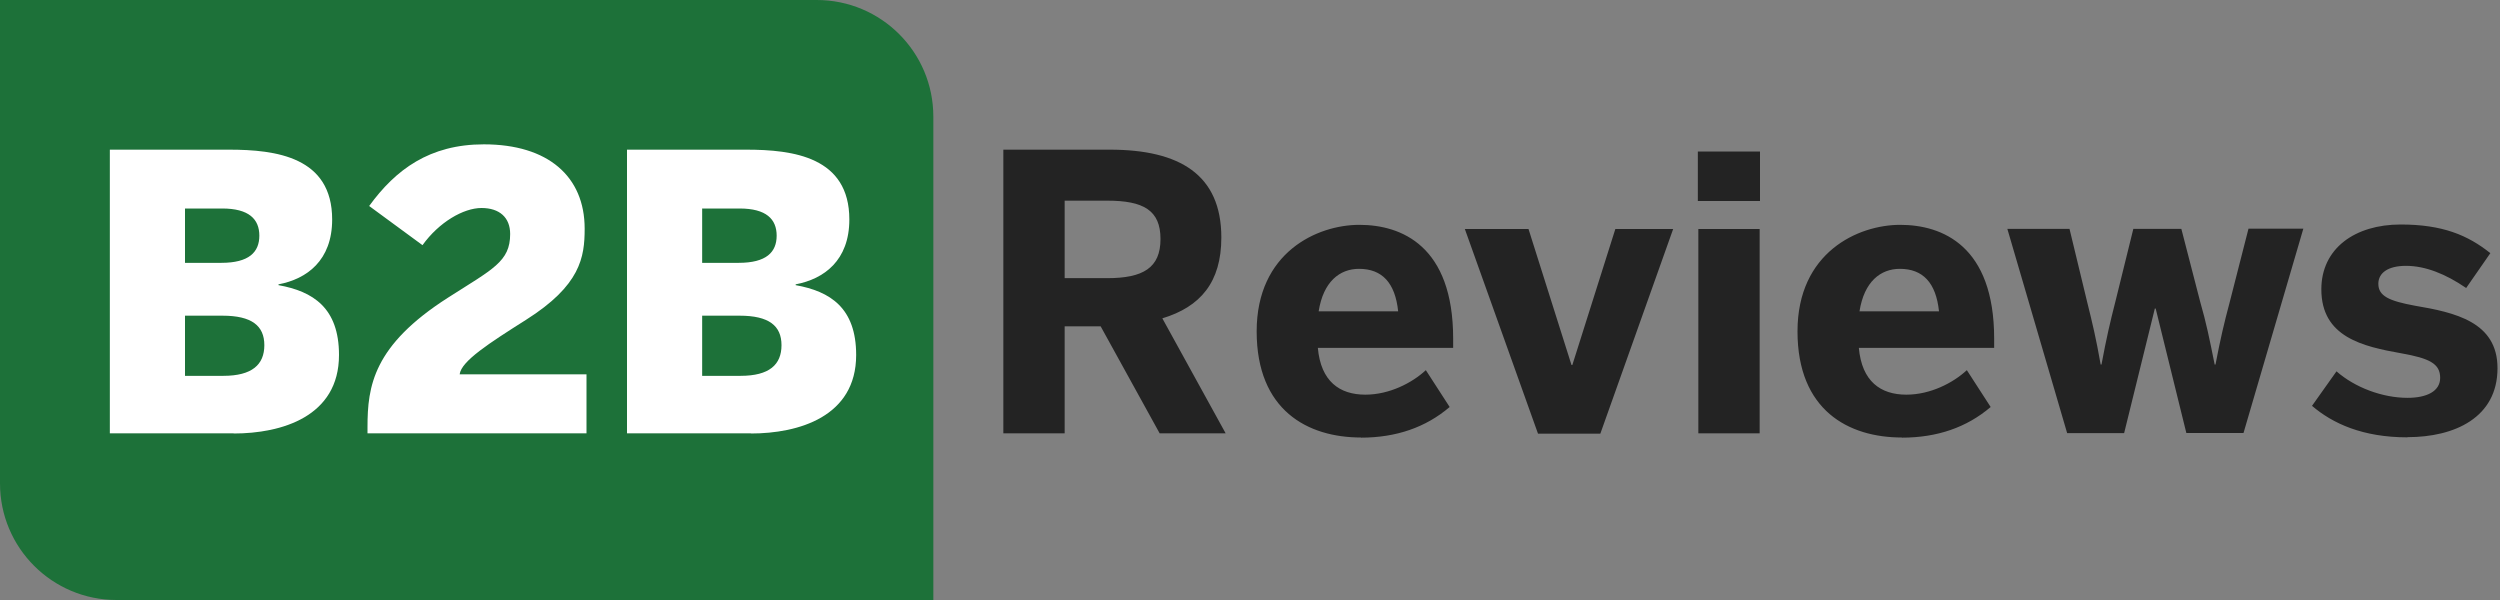 <svg xmlns="http://www.w3.org/2000/svg" width="150" height="36" viewBox="0 0 125 30" fill="none">
  <rect x="0" y="0" width="125" height="30" fill="#808080" stroke="none"/>
  <path fill-rule="evenodd" clip-rule="evenodd" d="M0 0H40.833C44.058 0 46.667 2.608 46.667 5.833V30H5.833C2.608 30 0 27.392 0 24.167V0Z" fill="#1D7139"/>
  <path d="M11.683 21.667H5.492V7.483H11.45C13.808 7.483 16.608 7.85 16.608 10.975C16.608 13.025 15.342 13.95 13.925 14.217V14.258C15.65 14.567 16.95 15.392 16.95 17.75C16.95 20.834 14.075 21.675 11.683 21.675V21.667ZM9.25 10.417V13.142H11.067C12.45 13.142 12.967 12.608 12.967 11.784C12.967 10.959 12.45 10.425 11.108 10.425H9.25V10.417ZM9.25 15.784V18.792H11.167C12.6 18.792 13.217 18.233 13.217 17.259C13.217 16.284 12.583 15.784 11.125 15.784H9.25ZM29.317 21.667H18.375V21.358C18.375 19.308 18.658 17.275 22.4 14.883C24.642 13.45 25.508 13.084 25.508 11.7C25.508 10.875 24.975 10.4 24.075 10.4C23.175 10.4 21.95 11.108 21.125 12.258L18.458 10.3C19.783 8.475 21.483 7.217 24.192 7.217C27.408 7.217 29.233 8.825 29.233 11.434C29.233 12.867 29.025 14.267 26.3 15.992C24.458 17.159 23.058 18.058 22.983 18.717H29.325V21.667H29.317ZM37.542 21.667H31.35V7.483H37.308C39.667 7.483 42.467 7.85 42.467 10.975C42.467 13.025 41.2 13.95 39.783 14.217V14.258C41.508 14.567 42.808 15.392 42.808 17.75C42.808 20.834 39.933 21.675 37.542 21.675V21.667ZM35.108 10.417V13.142H36.933C38.317 13.142 38.833 12.608 38.833 11.784C38.833 10.959 38.317 10.425 36.975 10.425H35.117L35.108 10.417ZM35.108 15.784V18.792H37.025C38.467 18.792 39.075 18.233 39.075 17.259C39.075 16.284 38.442 15.784 36.983 15.784H35.108Z" fill="white"/>
  <path d="M53.233 10.033V13.908H55.358C57.158 13.908 58.025 13.392 58.025 11.95C58.025 10.508 57.167 10.033 55.358 10.033H53.233ZM53.233 21.667H50.167V7.483H55.492C58.983 7.483 61.067 8.733 61.067 11.875C61.067 14.117 60.017 15.342 58.117 15.917L61.283 21.667H57.983L55.033 16.317H53.233V21.667ZM68.05 21.875C65.383 21.875 62.833 20.517 62.833 16.567C62.833 12.617 65.858 11.242 67.967 11.242C70.075 11.242 72.658 12.292 72.658 16.933V17.392H65.892C66.042 19.075 66.983 19.733 68.267 19.733C69.475 19.733 70.608 19.142 71.292 18.508L72.483 20.35C71.292 21.367 69.817 21.883 68.033 21.883L68.05 21.875ZM65.942 15.567H69.908C69.758 14.133 69.1 13.442 67.95 13.442C66.992 13.442 66.167 14.075 65.933 15.567H65.942ZM80.008 21.683H76.9L73.242 11.45H76.425L78.575 18.25H78.617L80.767 11.45H83.658L80.017 21.683H80.008ZM88 10.05H84.892V7.575H88V10.05ZM87.983 21.667H84.917V11.45H87.983V21.667ZM95.092 21.875C92.425 21.875 89.875 20.517 89.875 16.567C89.875 12.617 92.9 11.242 95.008 11.242C97.117 11.242 99.708 12.292 99.708 16.933V17.392H92.942C93.092 19.075 94.033 19.733 95.317 19.733C96.525 19.733 97.658 19.142 98.342 18.508L99.533 20.35C98.342 21.367 96.867 21.883 95.083 21.883L95.092 21.875ZM92.983 15.567H96.95C96.8 14.133 96.142 13.442 94.992 13.442C94.033 13.442 93.208 14.075 92.975 15.567H92.983ZM106.192 21.658H103.358L100.367 11.442H103.475L104.358 15.1C104.625 16.175 104.8 16.9 105.033 18.225H105.075C105.325 16.883 105.5 16.133 105.783 15.025L106.667 11.442H109.067L110.008 15.083C110.317 16.158 110.467 16.9 110.733 18.225H110.775C111.025 16.925 111.2 16.175 111.483 15.117L112.425 11.433H115.167L112.175 21.65H109.317L107.783 15.425H107.742L106.208 21.65L106.192 21.658ZM120.375 21.867C118.133 21.867 116.633 21.175 115.6 20.292L116.825 18.567C117.742 19.375 119.125 19.892 120.375 19.892C121.333 19.892 122.008 19.567 122.008 18.892C122.008 18.183 121.475 17.917 120.075 17.667C118.142 17.325 116.067 16.858 116.067 14.467C116.067 12.417 117.75 11.225 120.033 11.225C122.125 11.225 123.392 11.758 124.517 12.658L123.308 14.4C122.275 13.692 121.258 13.292 120.3 13.292C119.417 13.292 118.917 13.633 118.917 14.192C118.917 14.808 119.475 15.05 120.733 15.283C122.75 15.625 124.875 16.092 124.875 18.408C124.875 20.883 122.725 21.858 120.375 21.858V21.867Z" fill="#232323"/>
</svg>
